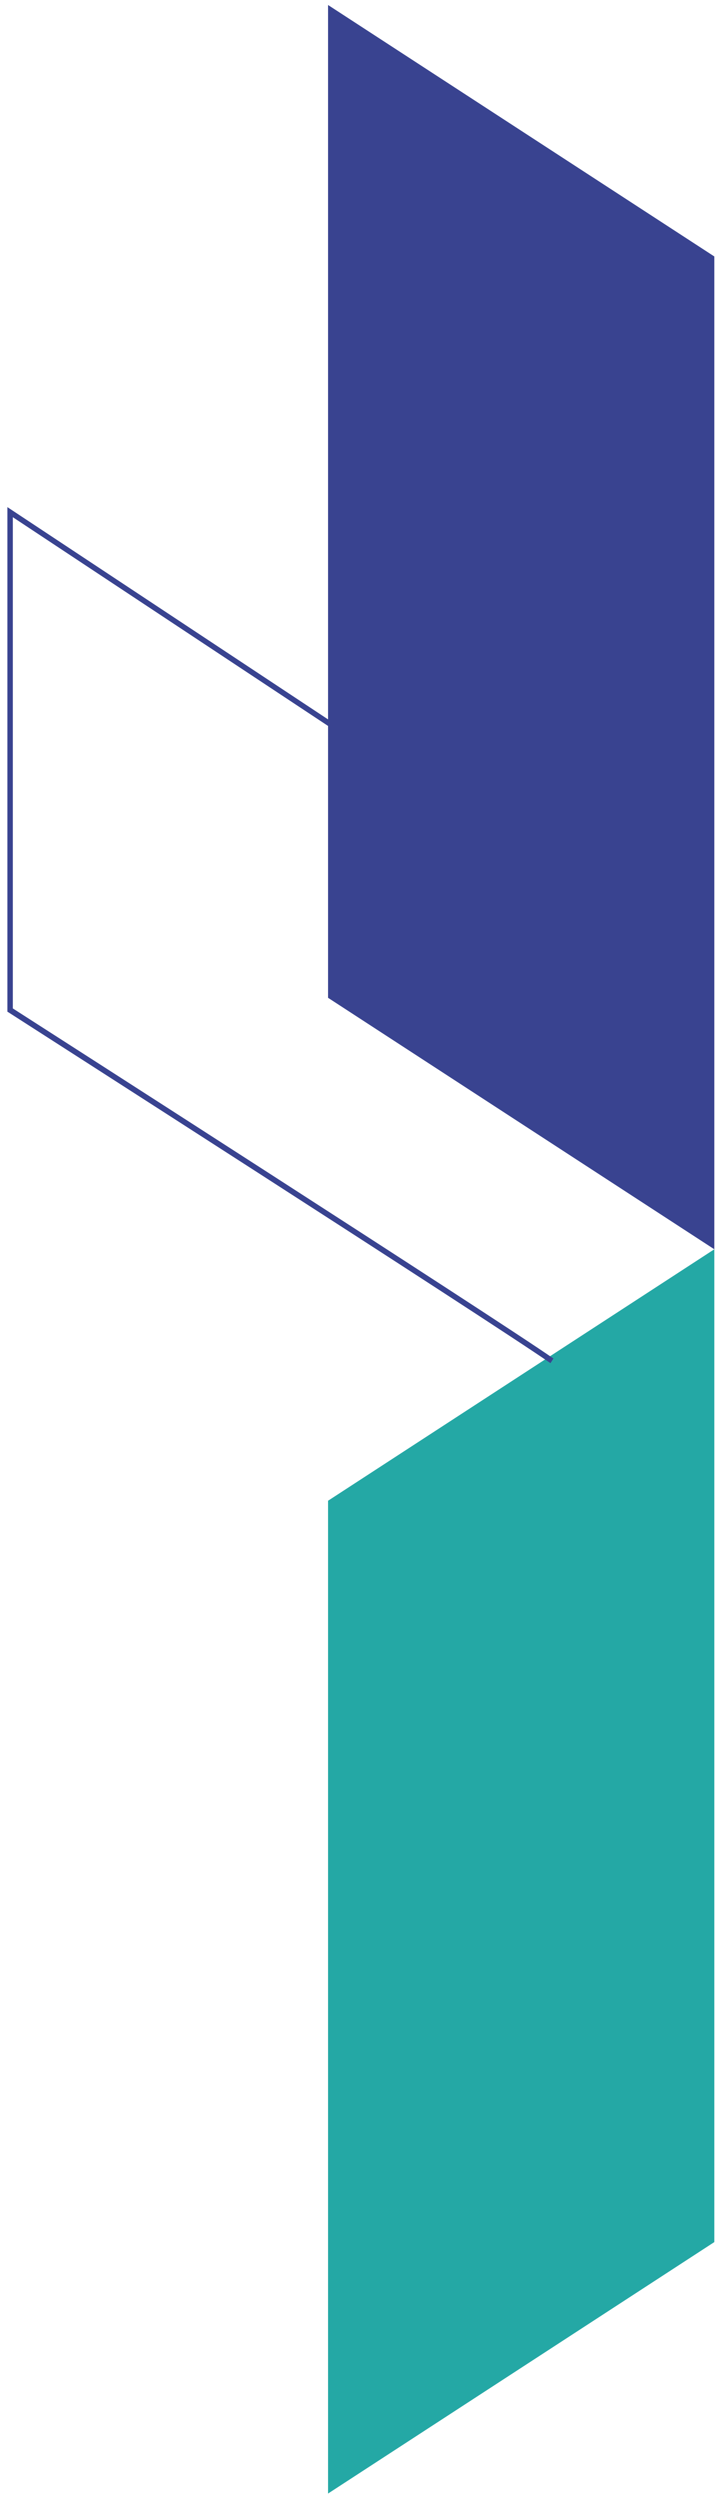 <?xml version="1.0" encoding="utf-8"?>
<!-- Generator: Adobe Illustrator 24.1.3, SVG Export Plug-In . SVG Version: 6.00 Build 0)  -->
<svg version="1.1" id="Calque_1" xmlns="http://www.w3.org/2000/svg" xmlns:xlink="http://www.w3.org/1999/xlink" x="0px" y="0px"
	 viewBox="0 0 264.5 917.6" style="enable-background:new 0 0 264.5 917.6;" xml:space="preserve">
<style type="text/css">
	.st0{fill:#24A8A5;}
	.st1{fill:#394390;}
</style>
<g id="Groupe_275" transform="translate(-537.785 -2975.265)">
	<path id="Tracé_403" class="st0" d="M800.2,3798.2l-141.9,92.3v-364.4l141.9-92.3V3798.2z"/>
	<path id="Tracé_404" class="st1" d="M658.3,3341.5l141.9,92.3v-364.4l-141.9-92.3V3341.5z"/>
	<path class="st1" d="M740,3475.6c-22.8-15.8-197.3-127.6-199-128.7l-0.5-0.3v-185.2l235.1,155.5l-1.1,1.7l-232-153.5v180.3
		c10,6.4,176.4,113.1,198.6,128.5L740,3475.6z"/>
</g>
</svg>
